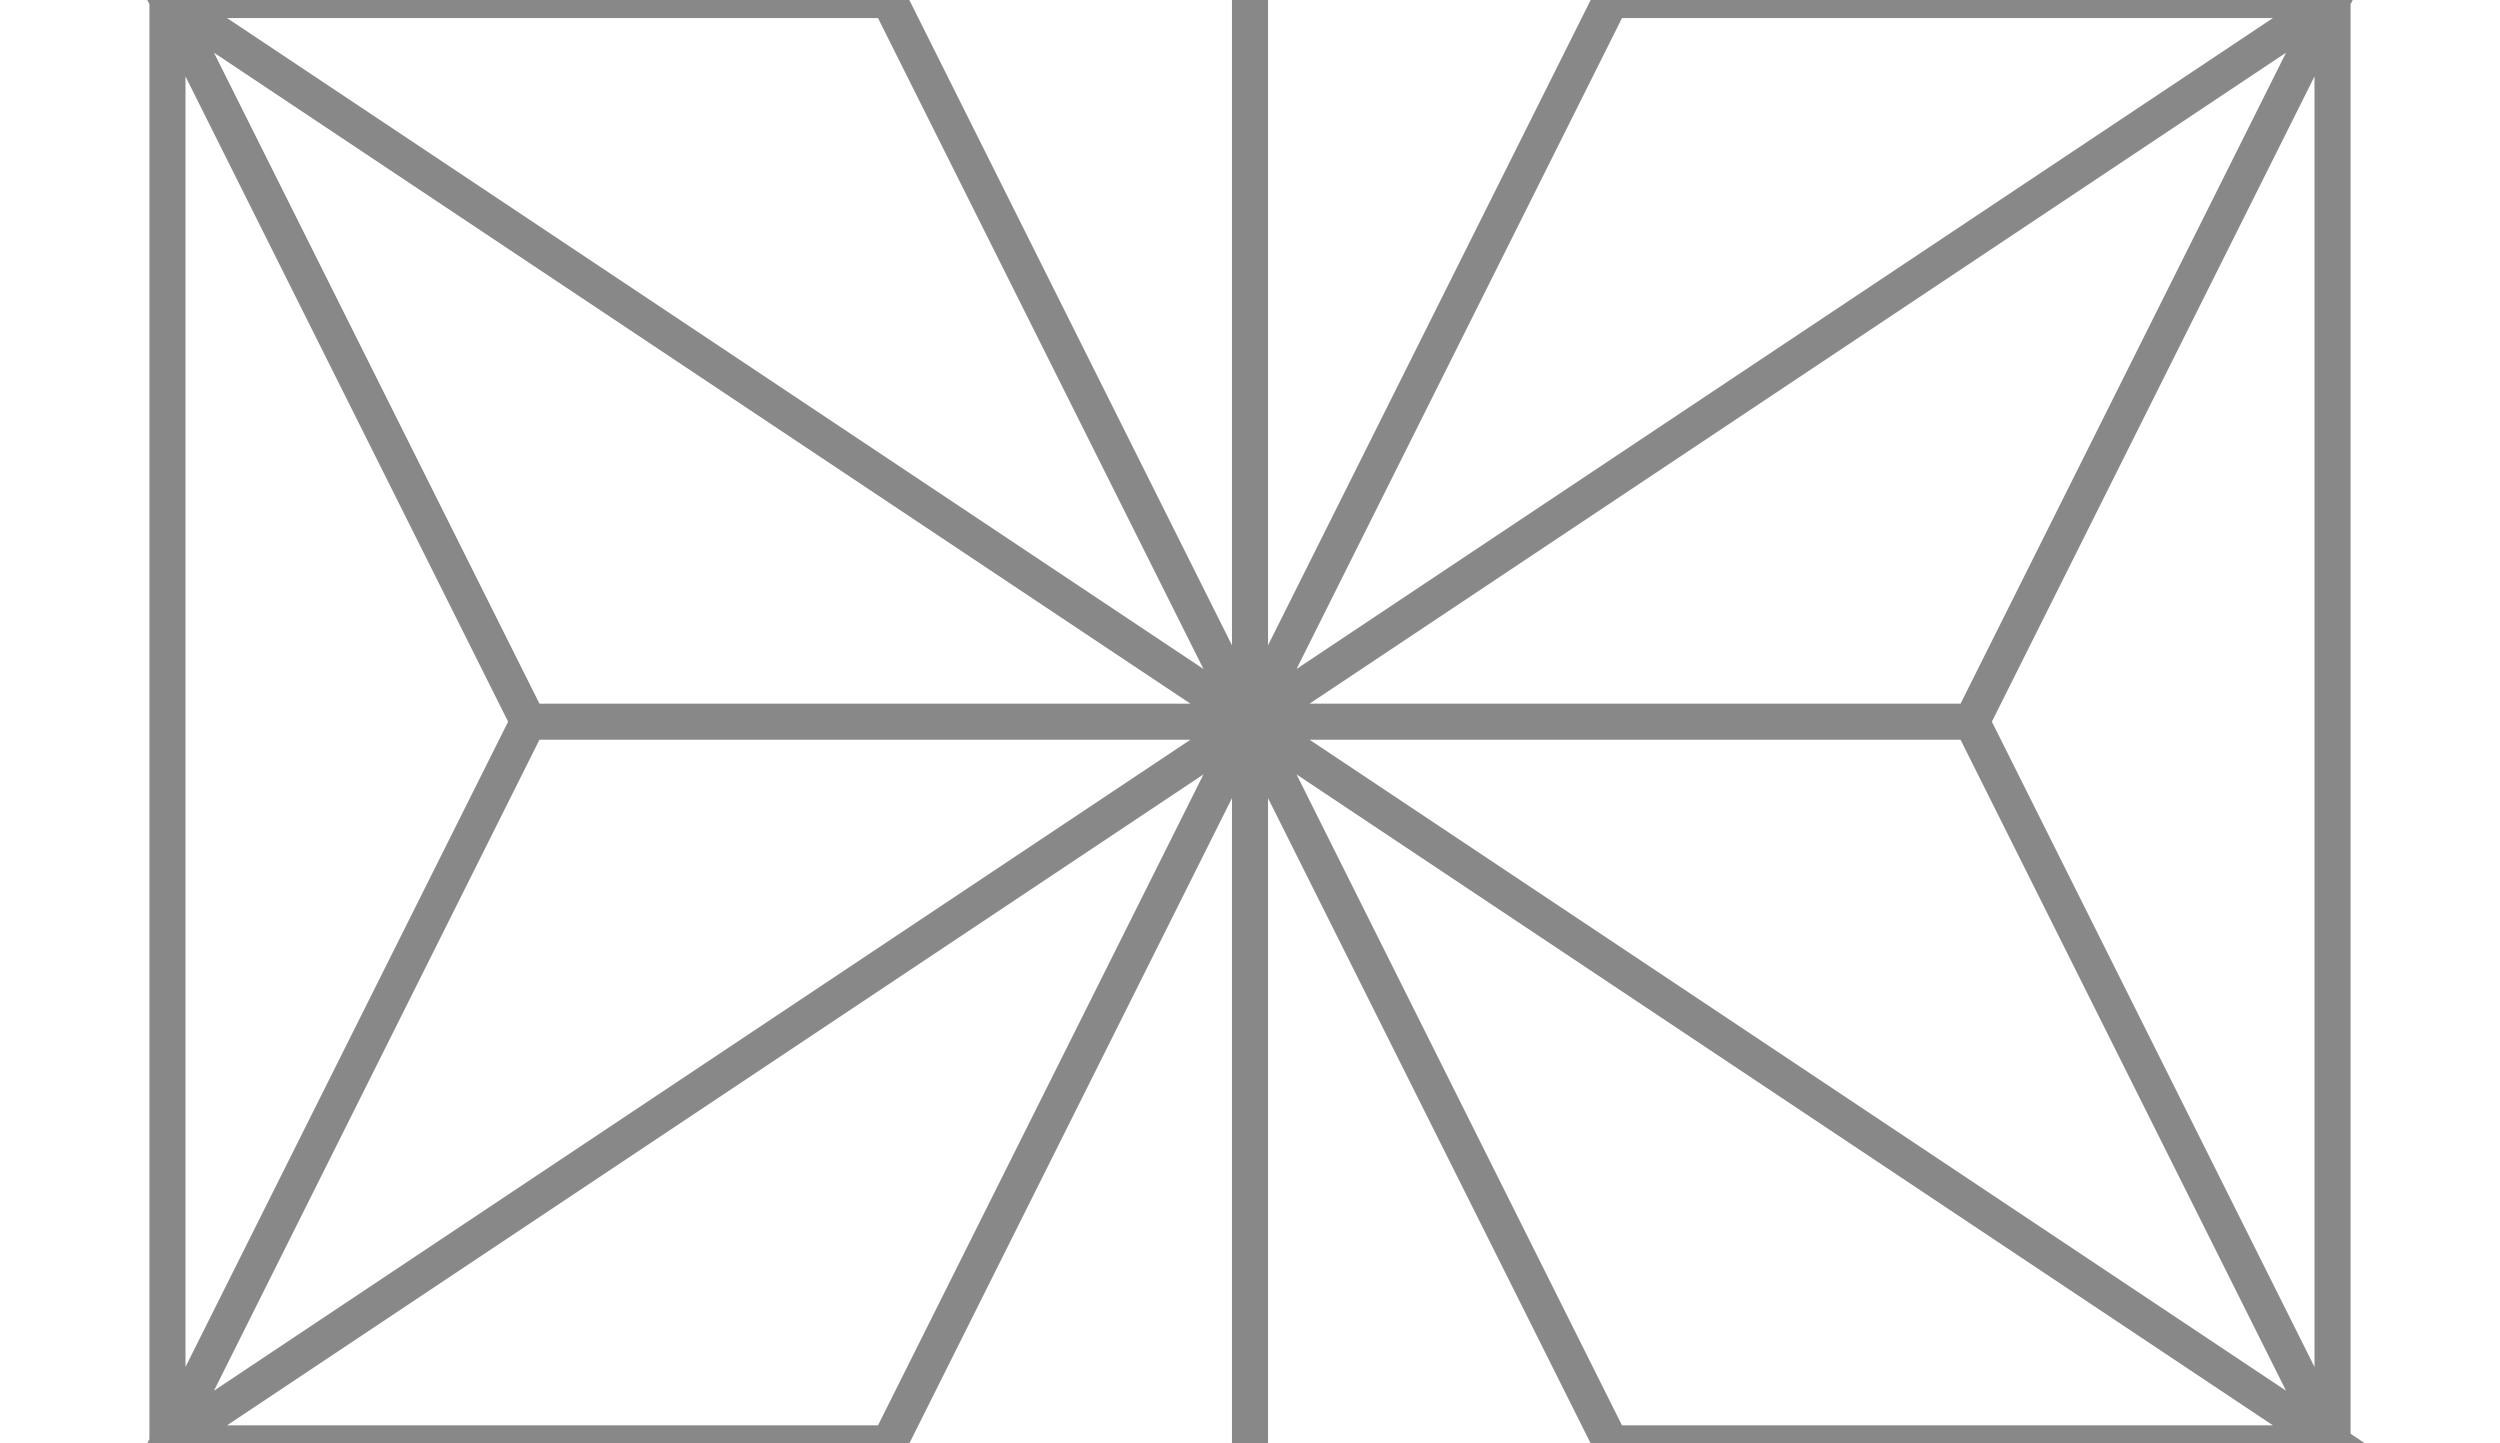 <svg xmlns="http://www.w3.org/2000/svg" width="110.85" height="64" viewBox="0 0 6 4"><path d="M1 2l4 0 1-2-6 4 1-2-1-2 6 4-2 0-2-4-2 0 0 4 2 0 2-4 2 0 0 4-1-2 m-2-2v4" style="transform-origin:center;transform:scaleX(1.155);fill:none;stroke:#888;stroke-width:.1;"/></svg>
